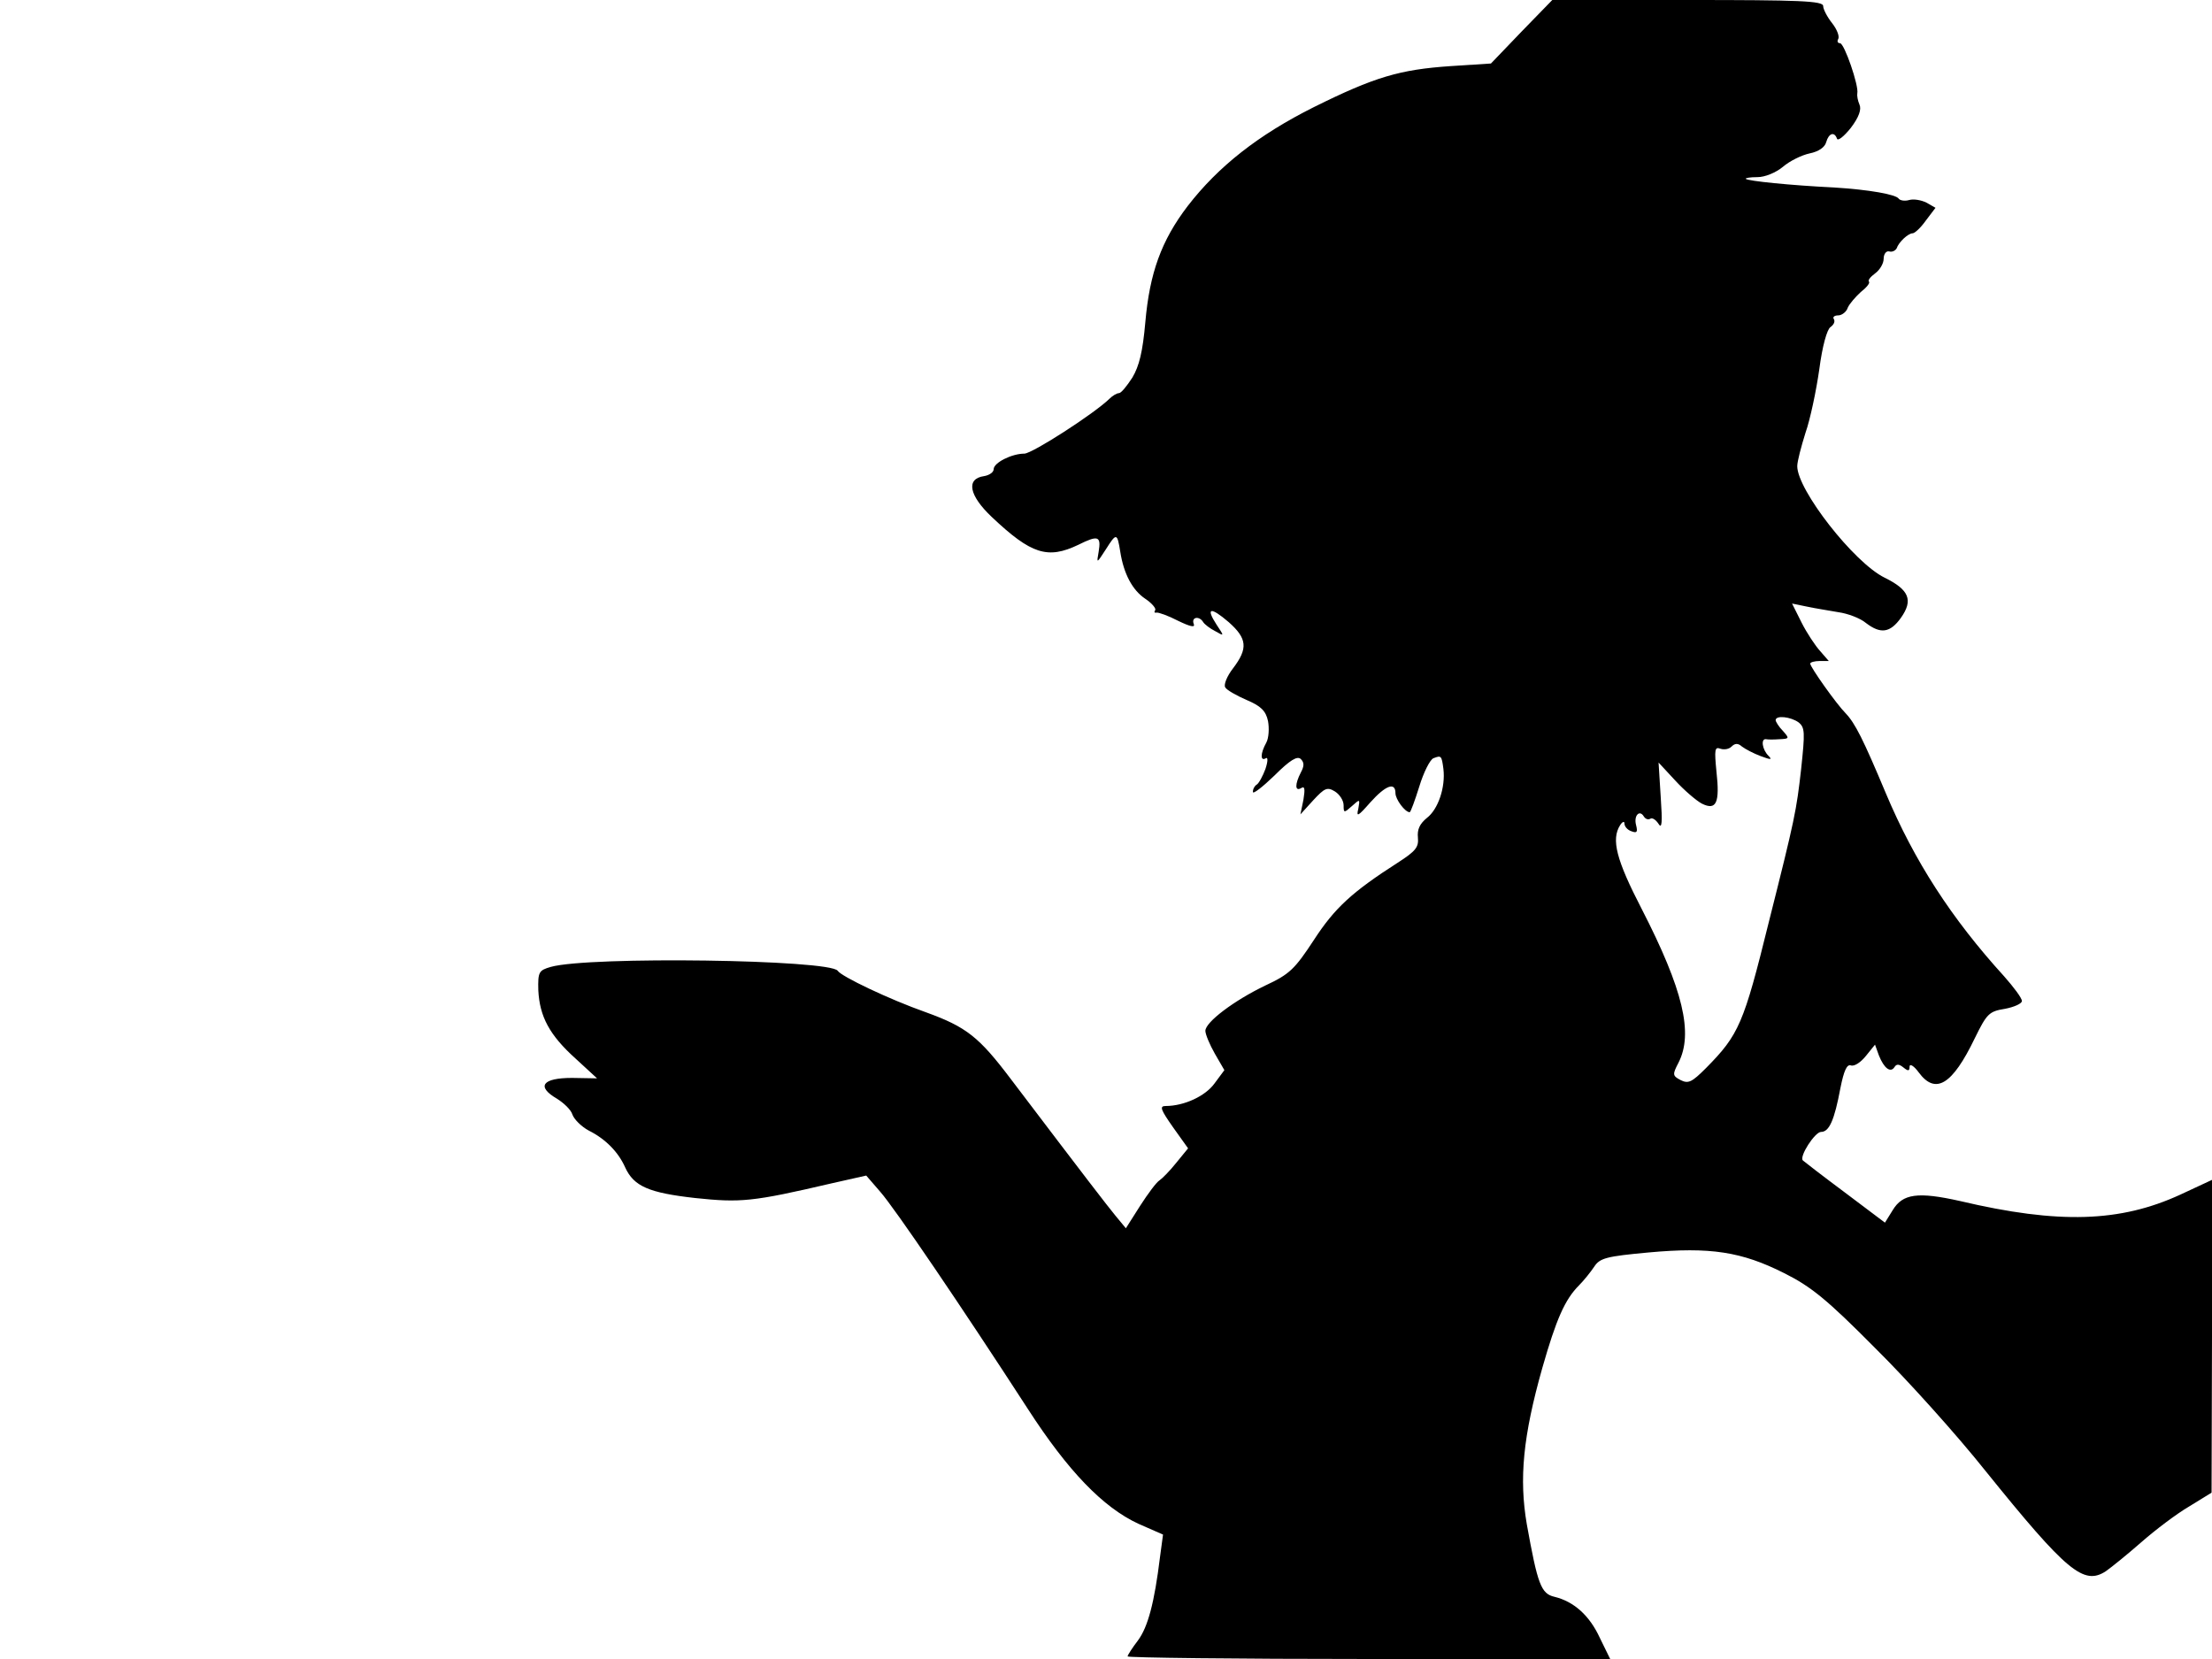 <svg xmlns="http://www.w3.org/2000/svg" width="682.667" height="512" version="1.0" viewBox="0 0 512 384"><path d="m352.2 7.3-7.1 7.4-9.3.6c-11.8.8-17.6 2.5-31.7 9.5-12.8 6.4-22.1 13.7-29.2 22.9-6.1 8-8.8 15.5-9.8 26.9-.6 6.8-1.4 10.1-3 12.8-1.3 2-2.6 3.6-3.1 3.6s-1.5.6-2.2 1.3c-3.6 3.5-17.9 12.7-19.7 12.7-2.9 0-7.1 2.1-7.1 3.6 0 .7-1 1.4-2.2 1.6-4.3.6-3.5 4.5 1.8 9.5 9.1 8.6 12.9 9.8 20 6.4 4.6-2.3 5.3-2 4.7 1.6-.5 2.8-.5 2.8 1.7-.6 2.4-3.8 2.6-3.8 3.3.6.8 5.1 2.8 8.9 5.8 10.9 1.5 1 2.5 2.2 2.3 2.6q-.45.75.3.6c.4-.1 2.7.7 5 1.9 2.9 1.4 4 1.6 3.6.7-.6-1.6 1.3-1.9 2.2-.4.3.5 1.6 1.5 2.8 2.1 2.1 1.2 2.1 1.2.3-1.5-2.6-4-1.4-4.2 2.8-.6 4.3 3.8 4.5 6.1 1 10.7-1.4 1.8-2.2 3.8-1.8 4.4.3.6 2.6 1.9 4.9 2.9 3.3 1.4 4.5 2.5 5 4.9.3 1.6.2 3.9-.4 5-1.4 2.5-1.4 4.4-.1 3.6.5-.3.5.7-.1 2.5-.6 1.6-1.5 3.3-2 3.6s-.9 1-.9 1.7c0 .6 2.2-1.1 5-3.8 3.6-3.6 5.3-4.6 6.1-3.8s.8 1.6 0 3.1c-1.4 2.7-1.4 4.5.1 3.6.8-.5.9.2.5 2.7l-.7 3.4 3-3.3c2.6-2.8 3.2-3.1 5-2 1.1.7 2 2.1 2 3.2 0 1.8.1 1.8 1.9.2 1.9-1.7 1.9-1.7 1.5.6-.5 2-.1 1.8 2.8-1.5 3.5-3.9 5.8-4.8 5.8-2.1 0 1.4 2.2 4.4 3.3 4.4.2 0 1.2-2.7 2.2-5.9 1-3.3 2.5-6.3 3.3-6.6 1.8-.7 1.9-.6 2.3 2.5.5 4.2-1.2 9.3-3.8 11.3-1.7 1.4-2.3 2.7-2.1 4.6.2 2.2-.5 3.1-4.7 5.8-10.6 6.8-14.6 10.5-19.4 17.9-4.4 6.7-5.6 7.9-11.2 10.5-7.3 3.5-13.9 8.5-13.9 10.5 0 .8 1 3.2 2.2 5.3l2.2 3.8-2.3 3.1c-2.1 2.9-7 5.2-11.3 5.2-1.5 0-1.1.9 1.7 4.9l3.5 4.9-2.7 3.3c-1.5 1.9-3.3 3.7-3.9 4.1-.7.4-2.7 3.1-4.5 5.9l-3.3 5.2-2.4-2.9c-2.2-2.7-6.3-8-24.2-31.6-7.4-9.8-10.3-12.1-19.7-15.5-8.5-3-19.6-8.3-20.4-9.6-1.8-2.6-57.5-3.4-66.4-.9-2.8.8-3 1.2-2.9 5.4.3 6.1 2.6 10.4 8.6 15.8l5 4.6-5.8-.1c-6.9 0-8.3 2-3.5 4.8 1.6 1 3.3 2.6 3.6 3.7.4 1.1 2.1 2.8 3.8 3.7 3.8 1.9 6.8 4.9 8.4 8.5 2 4.4 5.5 5.9 16.2 7.1 10.5 1.1 13.2.9 31.6-3.4l8-1.8 3.2 3.7c3.3 3.7 18.9 26.7 34.2 50.3 9.3 14.4 17.4 22.8 25.6 26.6l5.7 2.5-.7 5.2c-1.3 10.6-2.8 16.2-5.1 19.3-1.3 1.7-2.4 3.4-2.4 3.7s25.1.6 55.9.6h55.8l-2.4-4.9c-2.4-5.2-6-8.4-10.5-9.5-3.1-.7-3.9-2.9-6.4-16.8-1.8-10.5-.9-20.3 3.6-36.2 3.2-11.2 5.2-15.8 8.5-19.1 1.1-1.1 2.7-3.1 3.5-4.3 1.3-2 2.8-2.4 12.6-3.3 14.2-1.3 21.5-.2 31.4 4.8 6.2 3.1 9.9 6.1 21 17.3 7.5 7.4 19 20.2 25.6 28.5 18.8 23.3 22.7 26.5 27.8 23.2 1.3-.9 5-3.9 8.2-6.7 3.3-2.9 8.2-6.6 11.1-8.3l5.2-3.2.1-36.2v-36.2l-7.3 3.4c-13.9 6.4-28.1 6.9-51 1.5-9.8-2.2-13.3-1.7-15.6 2.1l-1.8 2.9-9.3-7c-5.1-3.8-9.5-7.2-9.7-7.4-.9-.9 2.8-6.6 4.2-6.6 1.9 0 3.1-2.7 4.5-10.2.8-4 1.5-5.5 2.4-5.2.8.3 2.3-.7 3.5-2.2l2.1-2.6.9 2.5c1.2 3 2.7 4.1 3.6 2.7.5-.8 1.1-.7 2.1.1 1.1.9 1.4.8 1.4-.2 0-.8 1-.2 2.1 1.3 3.9 5.3 7.8 2.9 13-7.9 2.8-5.7 3.3-6.2 7-6.8 2.1-.4 3.9-1.2 3.9-1.8 0-.7-1.9-3.2-4.1-5.7-12.2-13.4-20.8-26.7-27.4-42.4-5.2-12.4-7.1-16.2-9.3-18.5-2.1-2.1-8.2-10.7-8.2-11.5 0-.3 1-.6 2.2-.6h2.1l-2-2.3c-1.1-1.2-3.1-4.2-4.3-6.6l-2.2-4.4 3.4.7c1.8.4 5.1.9 7.3 1.3 2.2.3 5.1 1.4 6.4 2.5 3.4 2.6 5.6 2.3 8.1-1.2 2.9-4.1 1.9-6.5-3.8-9.3-7.1-3.5-20.2-20.3-20.2-25.8 0-1.1.9-4.5 1.9-7.7 1.1-3.1 2.5-9.8 3.2-14.7.7-5.4 1.8-9.3 2.6-9.8.7-.5 1.1-1.2.8-1.8-.4-.5.1-.9 1-.9.8 0 1.9-.8 2.2-1.8.4-.9 1.8-2.5 3-3.6 1.3-1 2.2-2.1 1.9-2.4s.3-1.1 1.4-1.9 2-2.3 2-3.4.6-1.9 1.3-1.7 1.4-.2 1.7-.7c.5-1.5 2.7-3.5 3.7-3.5.5 0 1.9-1.3 3.1-3l2.2-2.9-2.1-1.2c-1.2-.6-3-.9-4-.6s-2.1.1-2.4-.3c-.6-1-6.9-2.1-14.9-2.6-10.2-.5-20-1.5-20.5-2-.2-.2 1-.4 2.7-.4s4.2-1 5.9-2.4c1.5-1.3 4.3-2.7 6.2-3.1 2-.4 3.5-1.4 3.8-2.6.6-2.1 1.9-2.5 2.5-.8.2.6 1.6-.5 3.2-2.5 1.9-2.5 2.5-4.3 2-5.4-.4-.9-.6-2.1-.5-2.6.4-1.7-3-11.6-4-11.6-.6 0-.7-.5-.4-1 .3-.6-.3-2.2-1.4-3.6-1.2-1.5-2.1-3.3-2.1-4 0-1.2-5.5-1.4-31.3-1.4h-31.4zm64.1 159.9c1.5 1.2 1.5 2.3.6 10.8-1.1 9.7-1.4 11.3-7.5 35.5-5.8 23.5-6.9 26-14.5 33.7-3.3 3.3-4.1 3.7-5.9 2.8-1.9-1-1.9-1.3-.5-4 3.5-6.8 1.1-16.9-8.5-35.6-5.9-11.4-7.1-16.1-5-19.4.5-.8 1-1 1-.4 0 .7.7 1.5 1.6 1.8 1.3.5 1.5.2 1.1-1.4-.6-2.2.8-3.7 1.8-2 .4.6 1 .8 1.5.5s1.3.3 1.9 1.2c.8 1.3.9-.4.5-6.2l-.5-8 3.8 4.1c2.1 2.3 4.9 4.7 6.2 5.4 3.4 1.7 4.2-.2 3.4-7.4-.5-5.1-.4-5.8.9-5.3.9.3 2 .1 2.6-.5.8-.8 1.5-.8 2.4 0 .8.6 2.7 1.6 4.3 2.2 2.4.9 2.8.9 1.8-.1-1.4-1.4-1.8-4-.5-3.8.4.1 1.8.1 3.1 0 2.3-.1 2.3-.2.8-1.9-1-1-1.7-2.2-1.7-2.5 0-1.2 3.5-.8 5.3.5"/></svg>